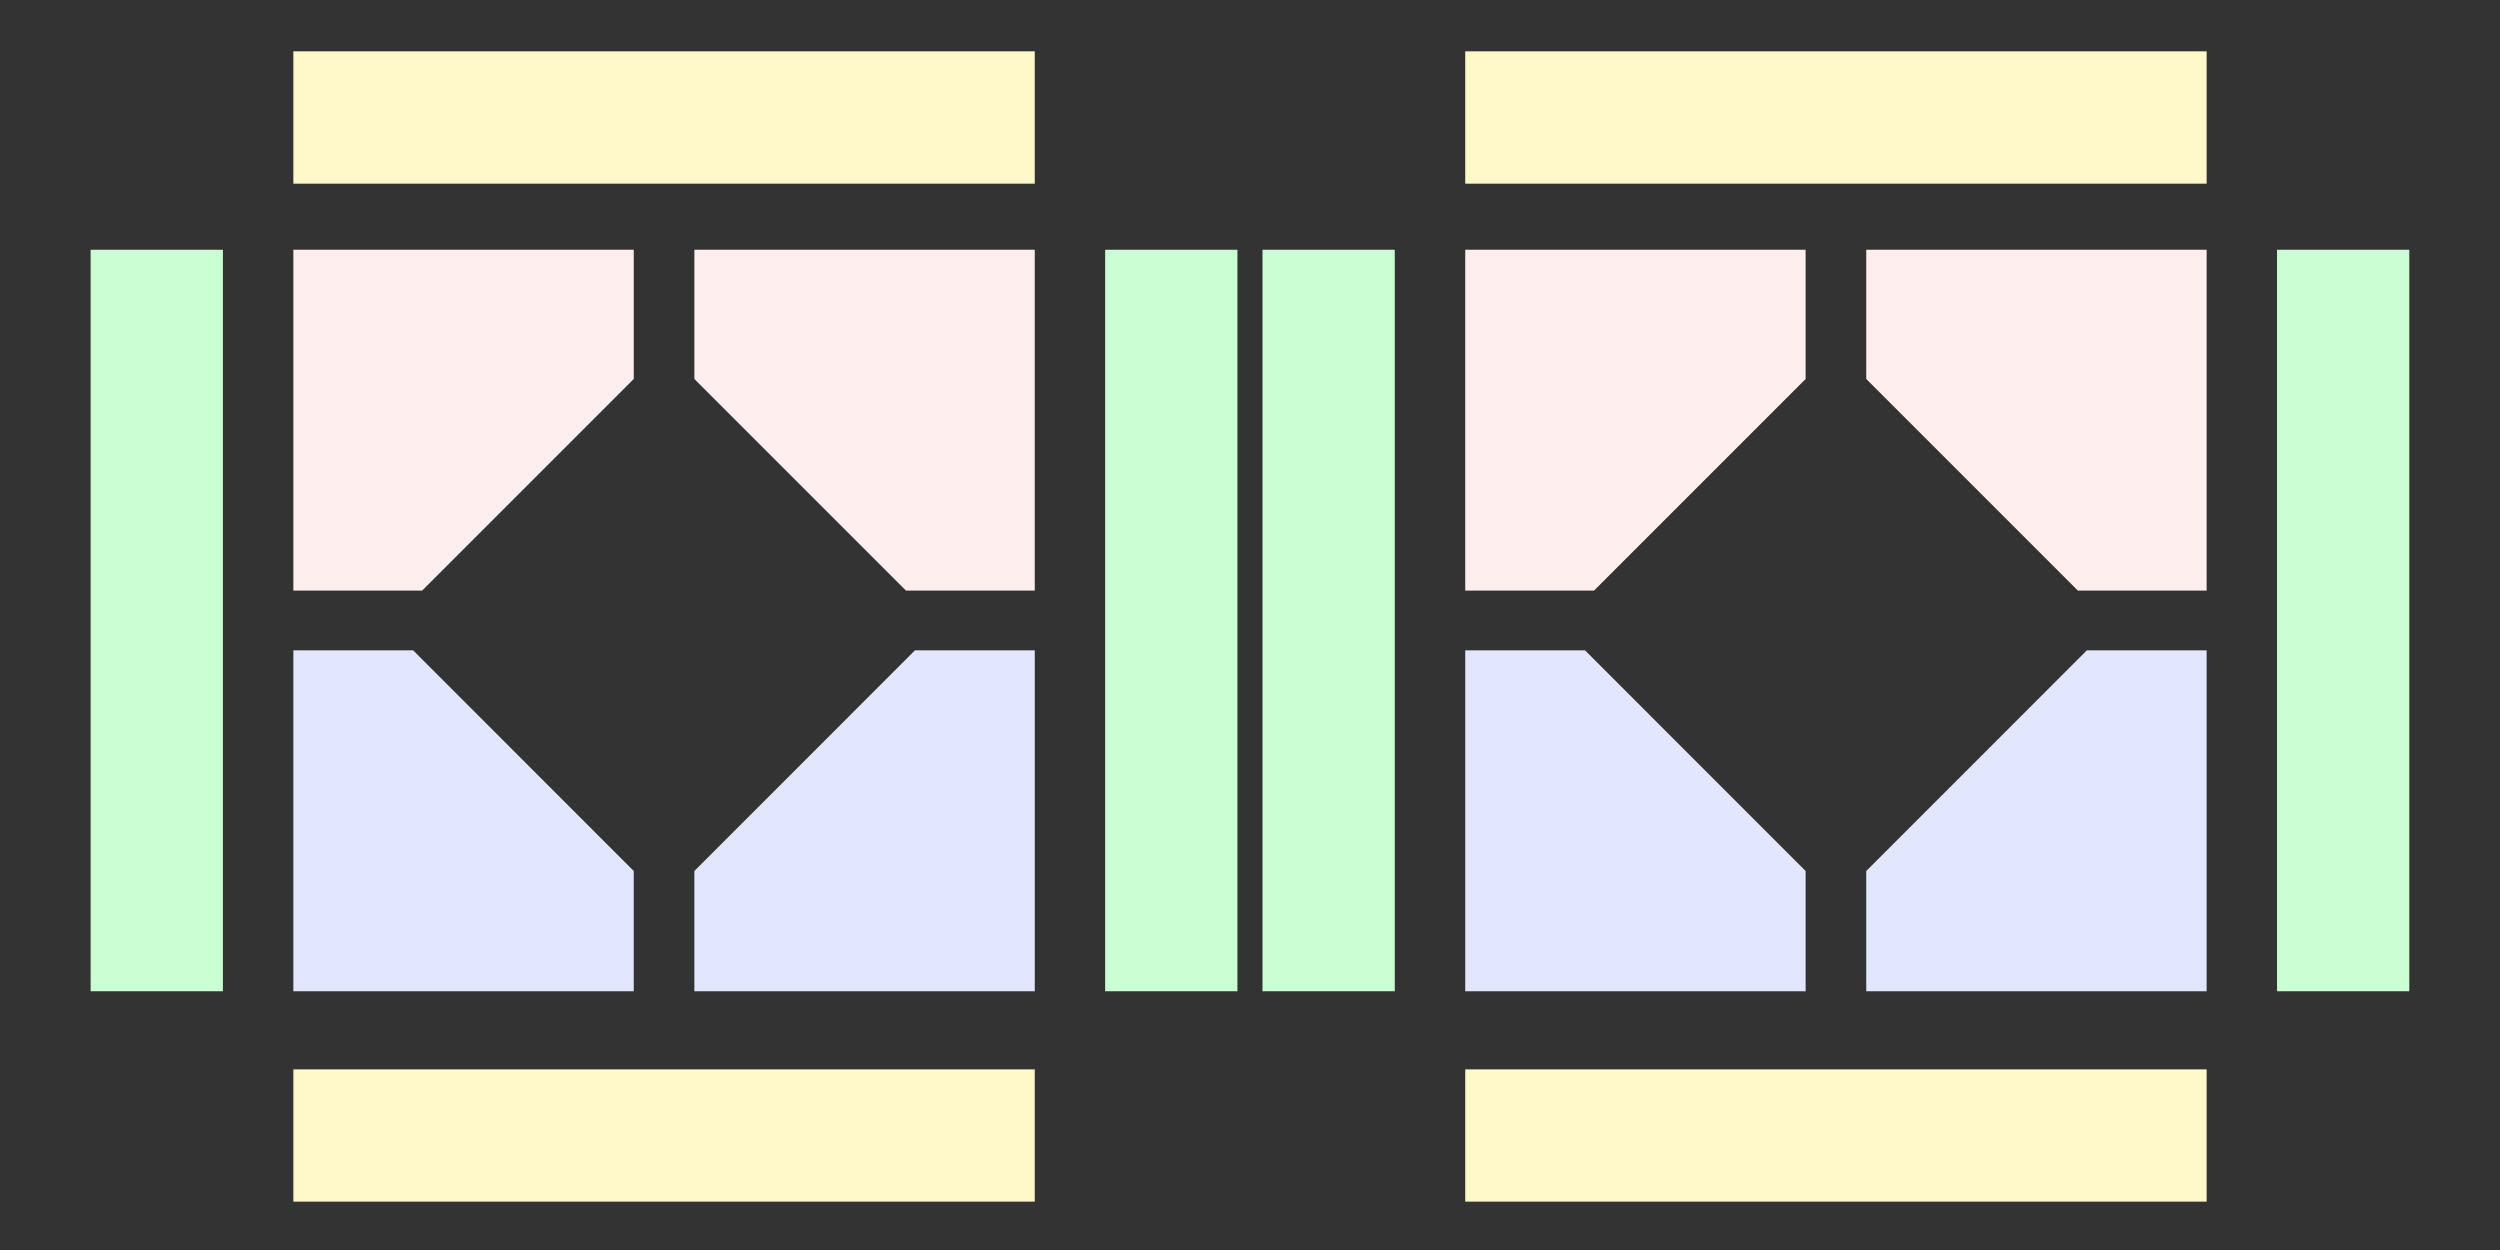 <?xml version="1.0" encoding="UTF-8" standalone="no"?><!DOCTYPE svg PUBLIC "-//W3C//DTD SVG 1.1//EN" "http://www.w3.org/Graphics/SVG/1.1/DTD/svg11.dtd"><svg width="100%" height="100%" viewBox="0 0 32 16" version="1.1" xmlns="http://www.w3.org/2000/svg" xmlns:xlink="http://www.w3.org/1999/xlink" xml:space="preserve" xmlns:serif="http://www.serif.com/" style="fill-rule:evenodd;clip-rule:evenodd;stroke-linejoin:round;stroke-miterlimit:2;"><rect x="0" y="0" width="32" height="16" fill="#333333" stroke="none"/><rect id="Ds3ddx_Double" x="0" y="0" width="32" height="16" style="fill:none;"/><g id="Layer2"><rect id="rect4136-2" x="1.16" y="3.197" width="1.693" height="9.491" style="fill:#c9ffd3;"/><path id="rect4136-21" serif:id="rect4136-2" d="M13.245,2.351l0,-1.694l-9.49,0l-0,1.694l9.49,-0Z" style="fill:#fff8c9;"/><rect id="rect4136-22" serif:id="rect4136-2" x="14.146" y="3.197" width="1.693" height="9.491" style="fill:#c9ffd3;"/><path id="rect4136-23" serif:id="rect4136-2" d="M3.755,13.688l-0,1.693l9.49,-0l0,-1.693l-9.49,-0Z" style="fill:#fff8c9;"/><path id="rect4136-24" serif:id="rect4136-2" d="M8.112,4.851l-0,-1.654l-4.357,0l-0,4.363l1.648,0l2.709,-2.709Z" style="fill:#fee;"/><path id="rect4136-25" serif:id="rect4136-2" d="M8.888,4.851l0,-1.654l4.357,0l0,4.363l-1.648,0l-2.709,-2.709Z" style="fill:#fee;"/><path id="rect4136-26" serif:id="rect4136-2" d="M5.288,8.324l-1.533,0l-0,4.364l4.357,-0l-0,-1.539l-2.824,-2.825Z" style="fill:#e3e6ff;"/><path id="rect4136-27" serif:id="rect4136-2" d="M11.712,8.324l1.533,0l0,4.364l-4.357,-0l0,-1.539l2.824,-2.825Z" style="fill:#e3e6ff;"/><rect id="rect4136-28" serif:id="rect4136-2" x="16.16" y="3.197" width="1.693" height="9.491" style="fill:#c9ffd3;"/><path id="rect4136-29" serif:id="rect4136-2" d="M28.245,2.351l0,-1.694l-9.49,0l-0,1.694l9.49,-0Z" style="fill:#fff8c9;"/><rect id="rect4136-210" serif:id="rect4136-2" x="29.146" y="3.197" width="1.693" height="9.491" style="fill:#c9ffd3;"/><path id="rect4136-211" serif:id="rect4136-2" d="M18.755,13.688l-0,1.693l9.49,-0l0,-1.693l-9.49,-0Z" style="fill:#fff8c9;"/><path id="rect4136-212" serif:id="rect4136-2" d="M23.112,4.851l-0,-1.654l-4.357,0l-0,4.363l1.648,0l2.709,-2.709Z" style="fill:#fee;"/><path id="rect4136-213" serif:id="rect4136-2" d="M23.888,4.851l0,-1.654l4.357,0l0,4.363l-1.648,0l-2.709,-2.709Z" style="fill:#fee;"/><path id="rect4136-214" serif:id="rect4136-2" d="M26.712,8.324l1.533,0l0,4.364l-4.357,-0l0,-1.539l2.824,-2.825Z" style="fill:#e3e6ff;"/><path id="rect4136-215" serif:id="rect4136-2" d="M20.288,8.324l-1.533,0l-0,4.364l4.357,-0l-0,-1.539l-2.824,-2.825Z" style="fill:#e3e6ff;"/></g></svg>